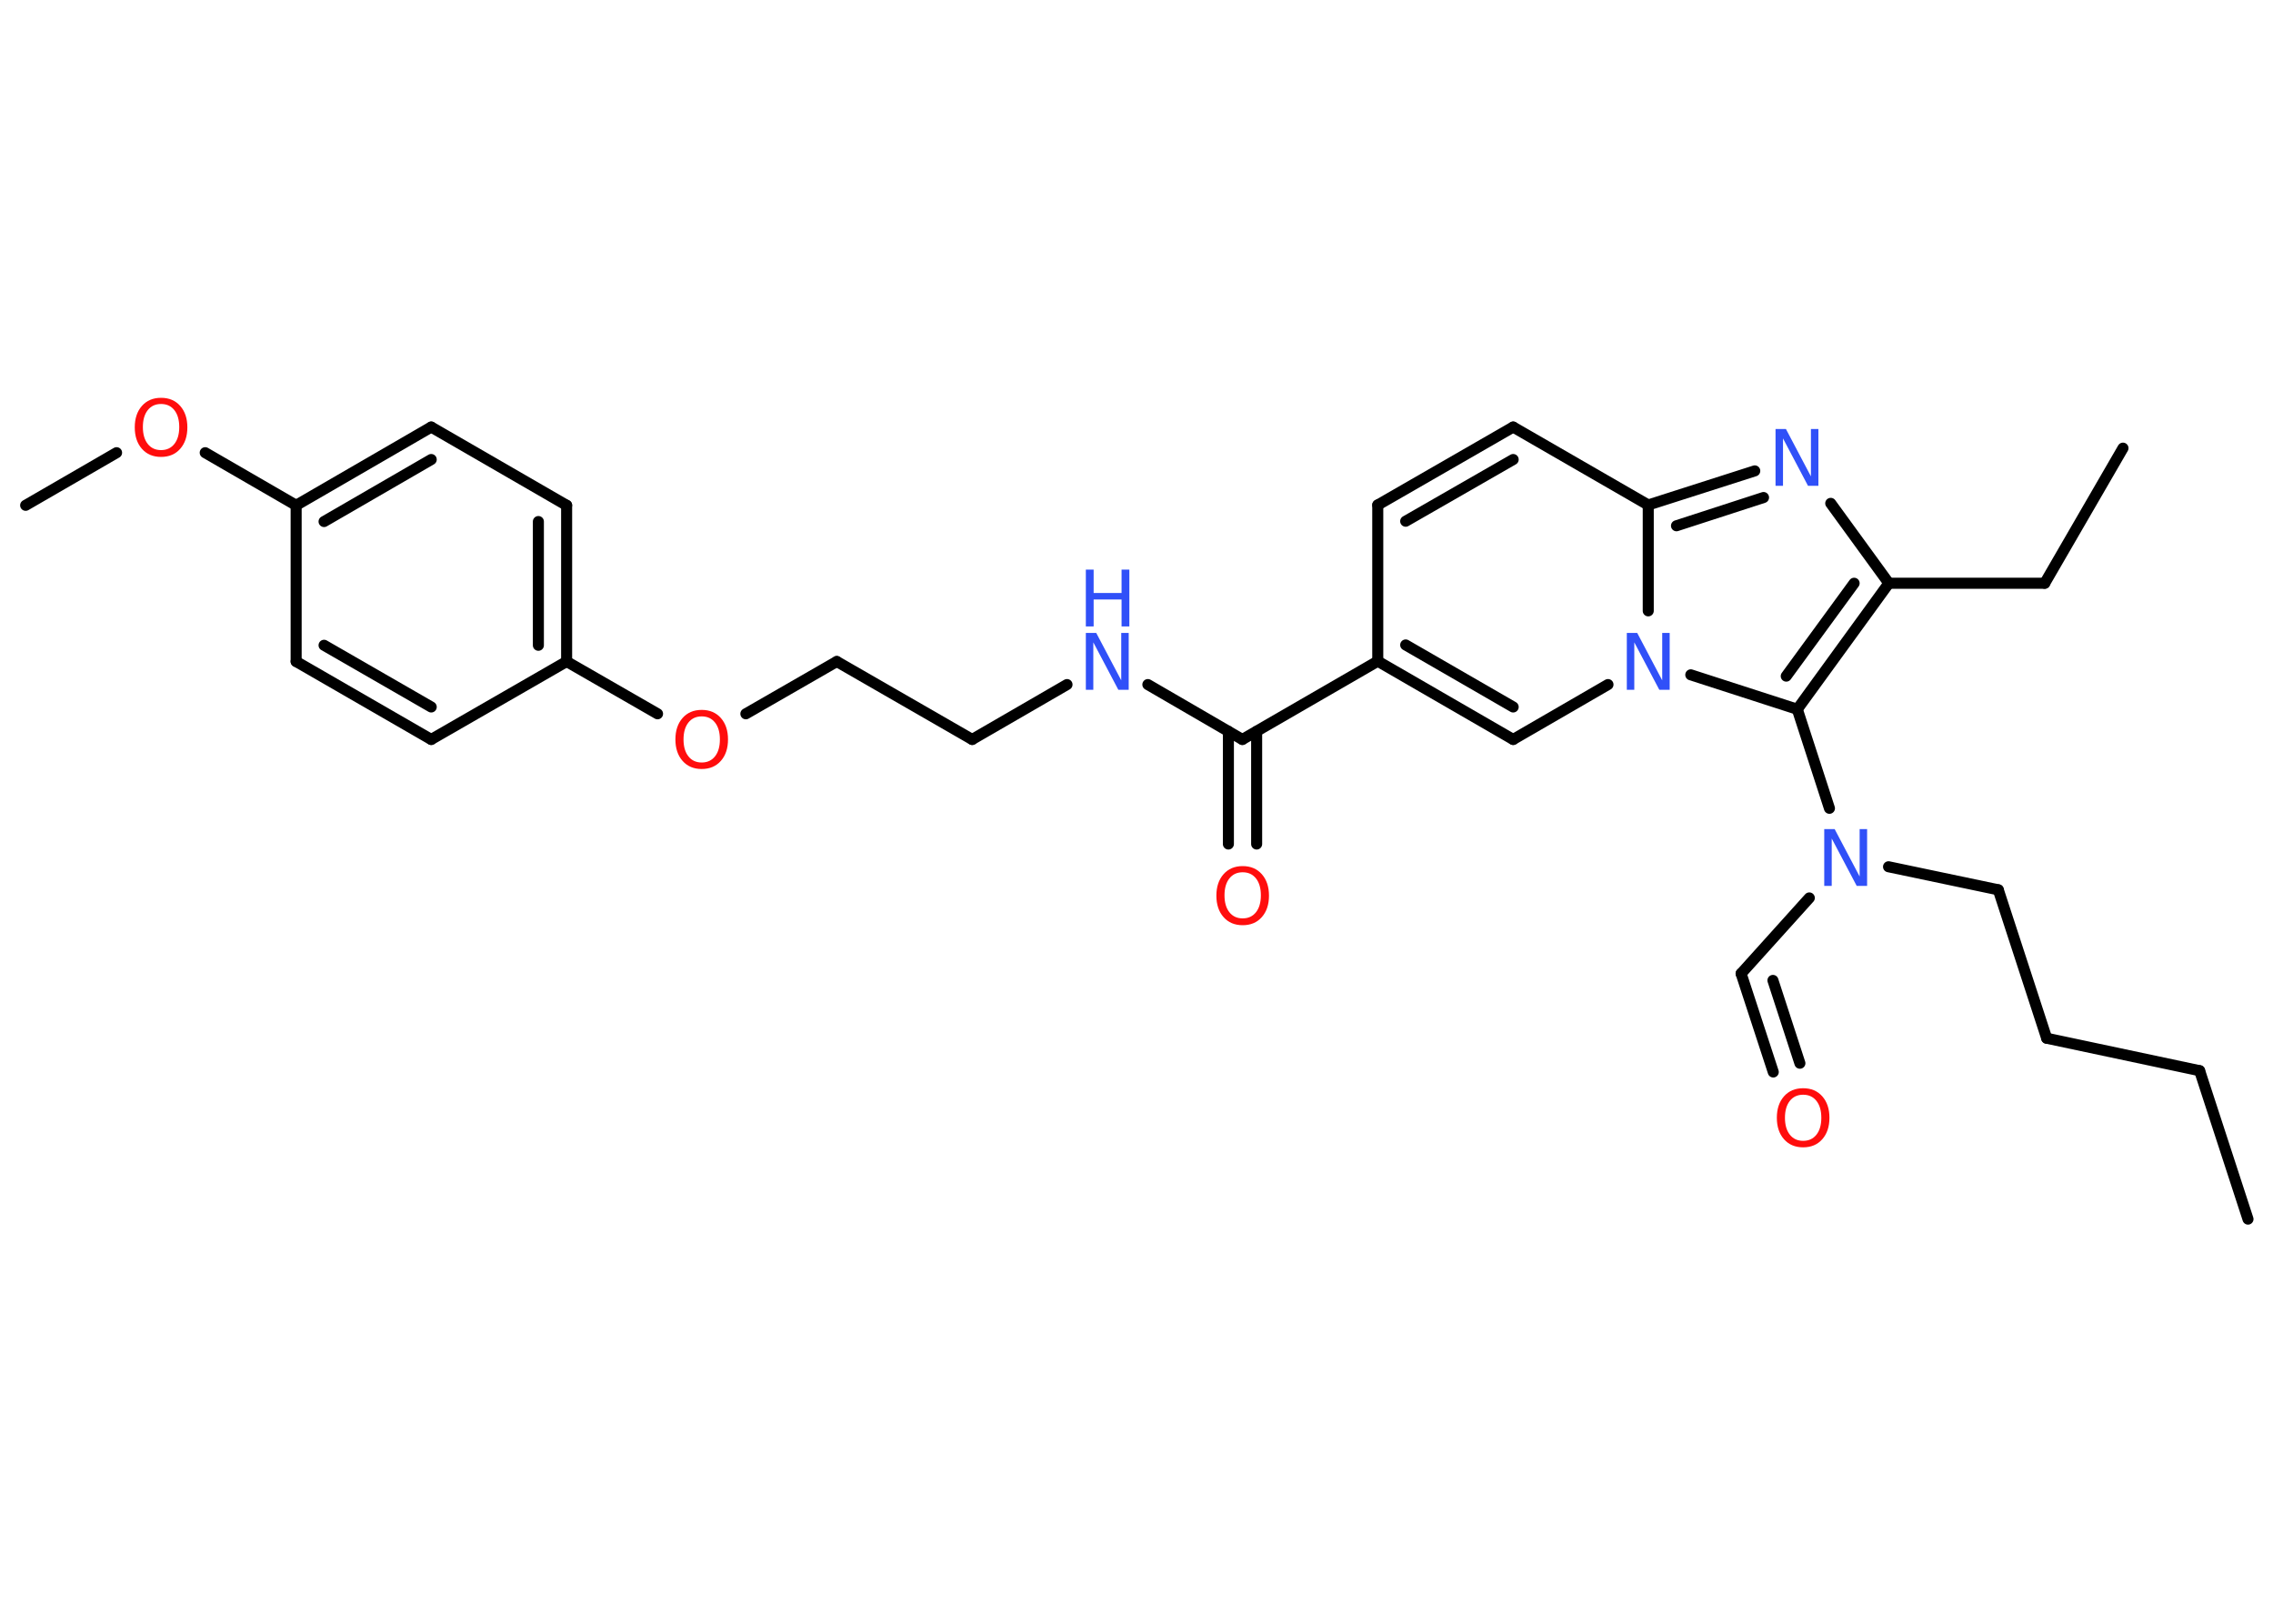 <?xml version='1.0' encoding='UTF-8'?>
<!DOCTYPE svg PUBLIC "-//W3C//DTD SVG 1.1//EN" "http://www.w3.org/Graphics/SVG/1.1/DTD/svg11.dtd">
<svg version='1.2' xmlns='http://www.w3.org/2000/svg' xmlns:xlink='http://www.w3.org/1999/xlink' width='70.0mm' height='50.0mm' viewBox='0 0 70.0 50.0'>
  <desc>Generated by the Chemistry Development Kit (http://github.com/cdk)</desc>
  <g stroke-linecap='round' stroke-linejoin='round' stroke='#000000' stroke-width='.34' fill='#3050F8'>
    <rect x='.0' y='.0' width='70.0' height='50.0' fill='#FFFFFF' stroke='none'/>
    <g id='mol1' class='mol'>
      <line id='mol1bnd1' class='bond' x1='69.23' y1='37.54' x2='67.74' y2='32.97'/>
      <line id='mol1bnd2' class='bond' x1='67.74' y1='32.97' x2='63.03' y2='31.97'/>
      <line id='mol1bnd3' class='bond' x1='63.03' y1='31.97' x2='61.54' y2='27.4'/>
      <line id='mol1bnd4' class='bond' x1='61.54' y1='27.4' x2='58.16' y2='26.69'/>
      <line id='mol1bnd5' class='bond' x1='55.72' y1='27.65' x2='53.62' y2='29.98'/>
      <g id='mol1bnd6' class='bond'>
        <line x1='53.62' y1='29.98' x2='54.61' y2='33.01'/>
        <line x1='54.6' y1='30.19' x2='55.43' y2='32.74'/>
      </g>
      <line id='mol1bnd7' class='bond' x1='56.34' y1='24.89' x2='55.35' y2='21.84'/>
      <g id='mol1bnd8' class='bond'>
        <line x1='55.35' y1='21.84' x2='58.17' y2='17.96'/>
        <line x1='55.01' y1='20.82' x2='57.1' y2='17.96'/>
      </g>
      <line id='mol1bnd9' class='bond' x1='58.17' y1='17.96' x2='62.97' y2='17.96'/>
      <line id='mol1bnd10' class='bond' x1='62.97' y1='17.96' x2='65.38' y2='13.8'/>
      <line id='mol1bnd11' class='bond' x1='58.17' y1='17.96' x2='56.38' y2='15.5'/>
      <g id='mol1bnd12' class='bond'>
        <line x1='54.04' y1='14.5' x2='50.76' y2='15.55'/>
        <line x1='54.31' y1='15.32' x2='51.63' y2='16.19'/>
      </g>
      <line id='mol1bnd13' class='bond' x1='50.76' y1='15.55' x2='46.6' y2='13.15'/>
      <g id='mol1bnd14' class='bond'>
        <line x1='46.6' y1='13.15' x2='42.43' y2='15.55'/>
        <line x1='46.6' y1='14.15' x2='43.29' y2='16.05'/>
      </g>
      <line id='mol1bnd15' class='bond' x1='42.43' y1='15.55' x2='42.43' y2='20.36'/>
      <line id='mol1bnd16' class='bond' x1='42.43' y1='20.36' x2='38.26' y2='22.77'/>
      <g id='mol1bnd17' class='bond'>
        <line x1='38.7' y1='22.52' x2='38.7' y2='25.99'/>
        <line x1='37.83' y1='22.52' x2='37.83' y2='25.99'/>
      </g>
      <line id='mol1bnd18' class='bond' x1='38.26' y1='22.77' x2='35.35' y2='21.08'/>
      <line id='mol1bnd19' class='bond' x1='32.86' y1='21.08' x2='29.94' y2='22.77'/>
      <line id='mol1bnd20' class='bond' x1='29.94' y1='22.77' x2='25.77' y2='20.37'/>
      <line id='mol1bnd21' class='bond' x1='25.77' y1='20.37' x2='22.97' y2='21.98'/>
      <line id='mol1bnd22' class='bond' x1='20.25' y1='21.98' x2='17.45' y2='20.37'/>
      <g id='mol1bnd23' class='bond'>
        <line x1='17.45' y1='20.37' x2='17.45' y2='15.56'/>
        <line x1='16.58' y1='19.87' x2='16.58' y2='16.06'/>
      </g>
      <line id='mol1bnd24' class='bond' x1='17.45' y1='15.56' x2='13.28' y2='13.15'/>
      <g id='mol1bnd25' class='bond'>
        <line x1='13.28' y1='13.15' x2='9.12' y2='15.56'/>
        <line x1='13.28' y1='14.15' x2='9.98' y2='16.06'/>
      </g>
      <line id='mol1bnd26' class='bond' x1='9.12' y1='15.56' x2='6.32' y2='13.94'/>
      <line id='mol1bnd27' class='bond' x1='3.59' y1='13.94' x2='.79' y2='15.56'/>
      <line id='mol1bnd28' class='bond' x1='9.12' y1='15.56' x2='9.12' y2='20.37'/>
      <g id='mol1bnd29' class='bond'>
        <line x1='9.12' y1='20.37' x2='13.28' y2='22.77'/>
        <line x1='9.98' y1='19.87' x2='13.28' y2='21.77'/>
      </g>
      <line id='mol1bnd30' class='bond' x1='17.45' y1='20.37' x2='13.28' y2='22.77'/>
      <g id='mol1bnd31' class='bond'>
        <line x1='42.43' y1='20.36' x2='46.6' y2='22.77'/>
        <line x1='43.29' y1='19.86' x2='46.6' y2='21.77'/>
      </g>
      <line id='mol1bnd32' class='bond' x1='46.6' y1='22.77' x2='49.52' y2='21.08'/>
      <line id='mol1bnd33' class='bond' x1='55.35' y1='21.84' x2='52.07' y2='20.78'/>
      <line id='mol1bnd34' class='bond' x1='50.76' y1='15.55' x2='50.76' y2='18.81'/>
      <path id='mol1atm5' class='atom' d='M56.18 25.53h.32l.77 1.46v-1.46h.23v1.75h-.32l-.77 -1.46v1.46h-.23v-1.75z' stroke='none'/>
      <path id='mol1atm7' class='atom' d='M55.53 33.71q-.26 .0 -.41 .19q-.15 .19 -.15 .52q.0 .33 .15 .52q.15 .19 .41 .19q.26 .0 .41 -.19q.15 -.19 .15 -.52q.0 -.33 -.15 -.52q-.15 -.19 -.41 -.19zM55.53 33.51q.37 .0 .59 .25q.22 .25 .22 .66q.0 .41 -.22 .66q-.22 .25 -.59 .25q-.37 .0 -.59 -.25q-.22 -.25 -.22 -.66q.0 -.41 .22 -.66q.22 -.25 .59 -.25z' stroke='none' fill='#FF0D0D'/>
      <path id='mol1atm12' class='atom' d='M54.68 13.21h.32l.77 1.46v-1.46h.23v1.75h-.32l-.77 -1.46v1.46h-.23v-1.75z' stroke='none'/>
      <path id='mol1atm18' class='atom' d='M38.27 26.86q-.26 .0 -.41 .19q-.15 .19 -.15 .52q.0 .33 .15 .52q.15 .19 .41 .19q.26 .0 .41 -.19q.15 -.19 .15 -.52q.0 -.33 -.15 -.52q-.15 -.19 -.41 -.19zM38.27 26.67q.37 .0 .59 .25q.22 .25 .22 .66q.0 .41 -.22 .66q-.22 .25 -.59 .25q-.37 .0 -.59 -.25q-.22 -.25 -.22 -.66q.0 -.41 .22 -.66q.22 -.25 .59 -.25z' stroke='none' fill='#FF0D0D'/>
      <g id='mol1atm19' class='atom'>
        <path d='M33.44 19.49h.32l.77 1.46v-1.46h.23v1.75h-.32l-.77 -1.46v1.46h-.23v-1.75z' stroke='none'/>
        <path d='M33.44 17.54h.24v.72h.86v-.72h.24v1.75h-.24v-.83h-.86v.83h-.24v-1.75z' stroke='none'/>
      </g>
      <path id='mol1atm22' class='atom' d='M21.61 22.06q-.26 .0 -.41 .19q-.15 .19 -.15 .52q.0 .33 .15 .52q.15 .19 .41 .19q.26 .0 .41 -.19q.15 -.19 .15 -.52q.0 -.33 -.15 -.52q-.15 -.19 -.41 -.19zM21.61 21.86q.37 .0 .59 .25q.22 .25 .22 .66q.0 .41 -.22 .66q-.22 .25 -.59 .25q-.37 .0 -.59 -.25q-.22 -.25 -.22 -.66q.0 -.41 .22 -.66q.22 -.25 .59 -.25z' stroke='none' fill='#FF0D0D'/>
      <path id='mol1atm27' class='atom' d='M4.96 12.44q-.26 .0 -.41 .19q-.15 .19 -.15 .52q.0 .33 .15 .52q.15 .19 .41 .19q.26 .0 .41 -.19q.15 -.19 .15 -.52q.0 -.33 -.15 -.52q-.15 -.19 -.41 -.19zM4.96 12.25q.37 .0 .59 .25q.22 .25 .22 .66q.0 .41 -.22 .66q-.22 .25 -.59 .25q-.37 .0 -.59 -.25q-.22 -.25 -.22 -.66q.0 -.41 .22 -.66q.22 -.25 .59 -.25z' stroke='none' fill='#FF0D0D'/>
      <path id='mol1atm32' class='atom' d='M50.1 19.49h.32l.77 1.46v-1.46h.23v1.75h-.32l-.77 -1.46v1.46h-.23v-1.75z' stroke='none'/>
    </g>
  </g>
</svg>
